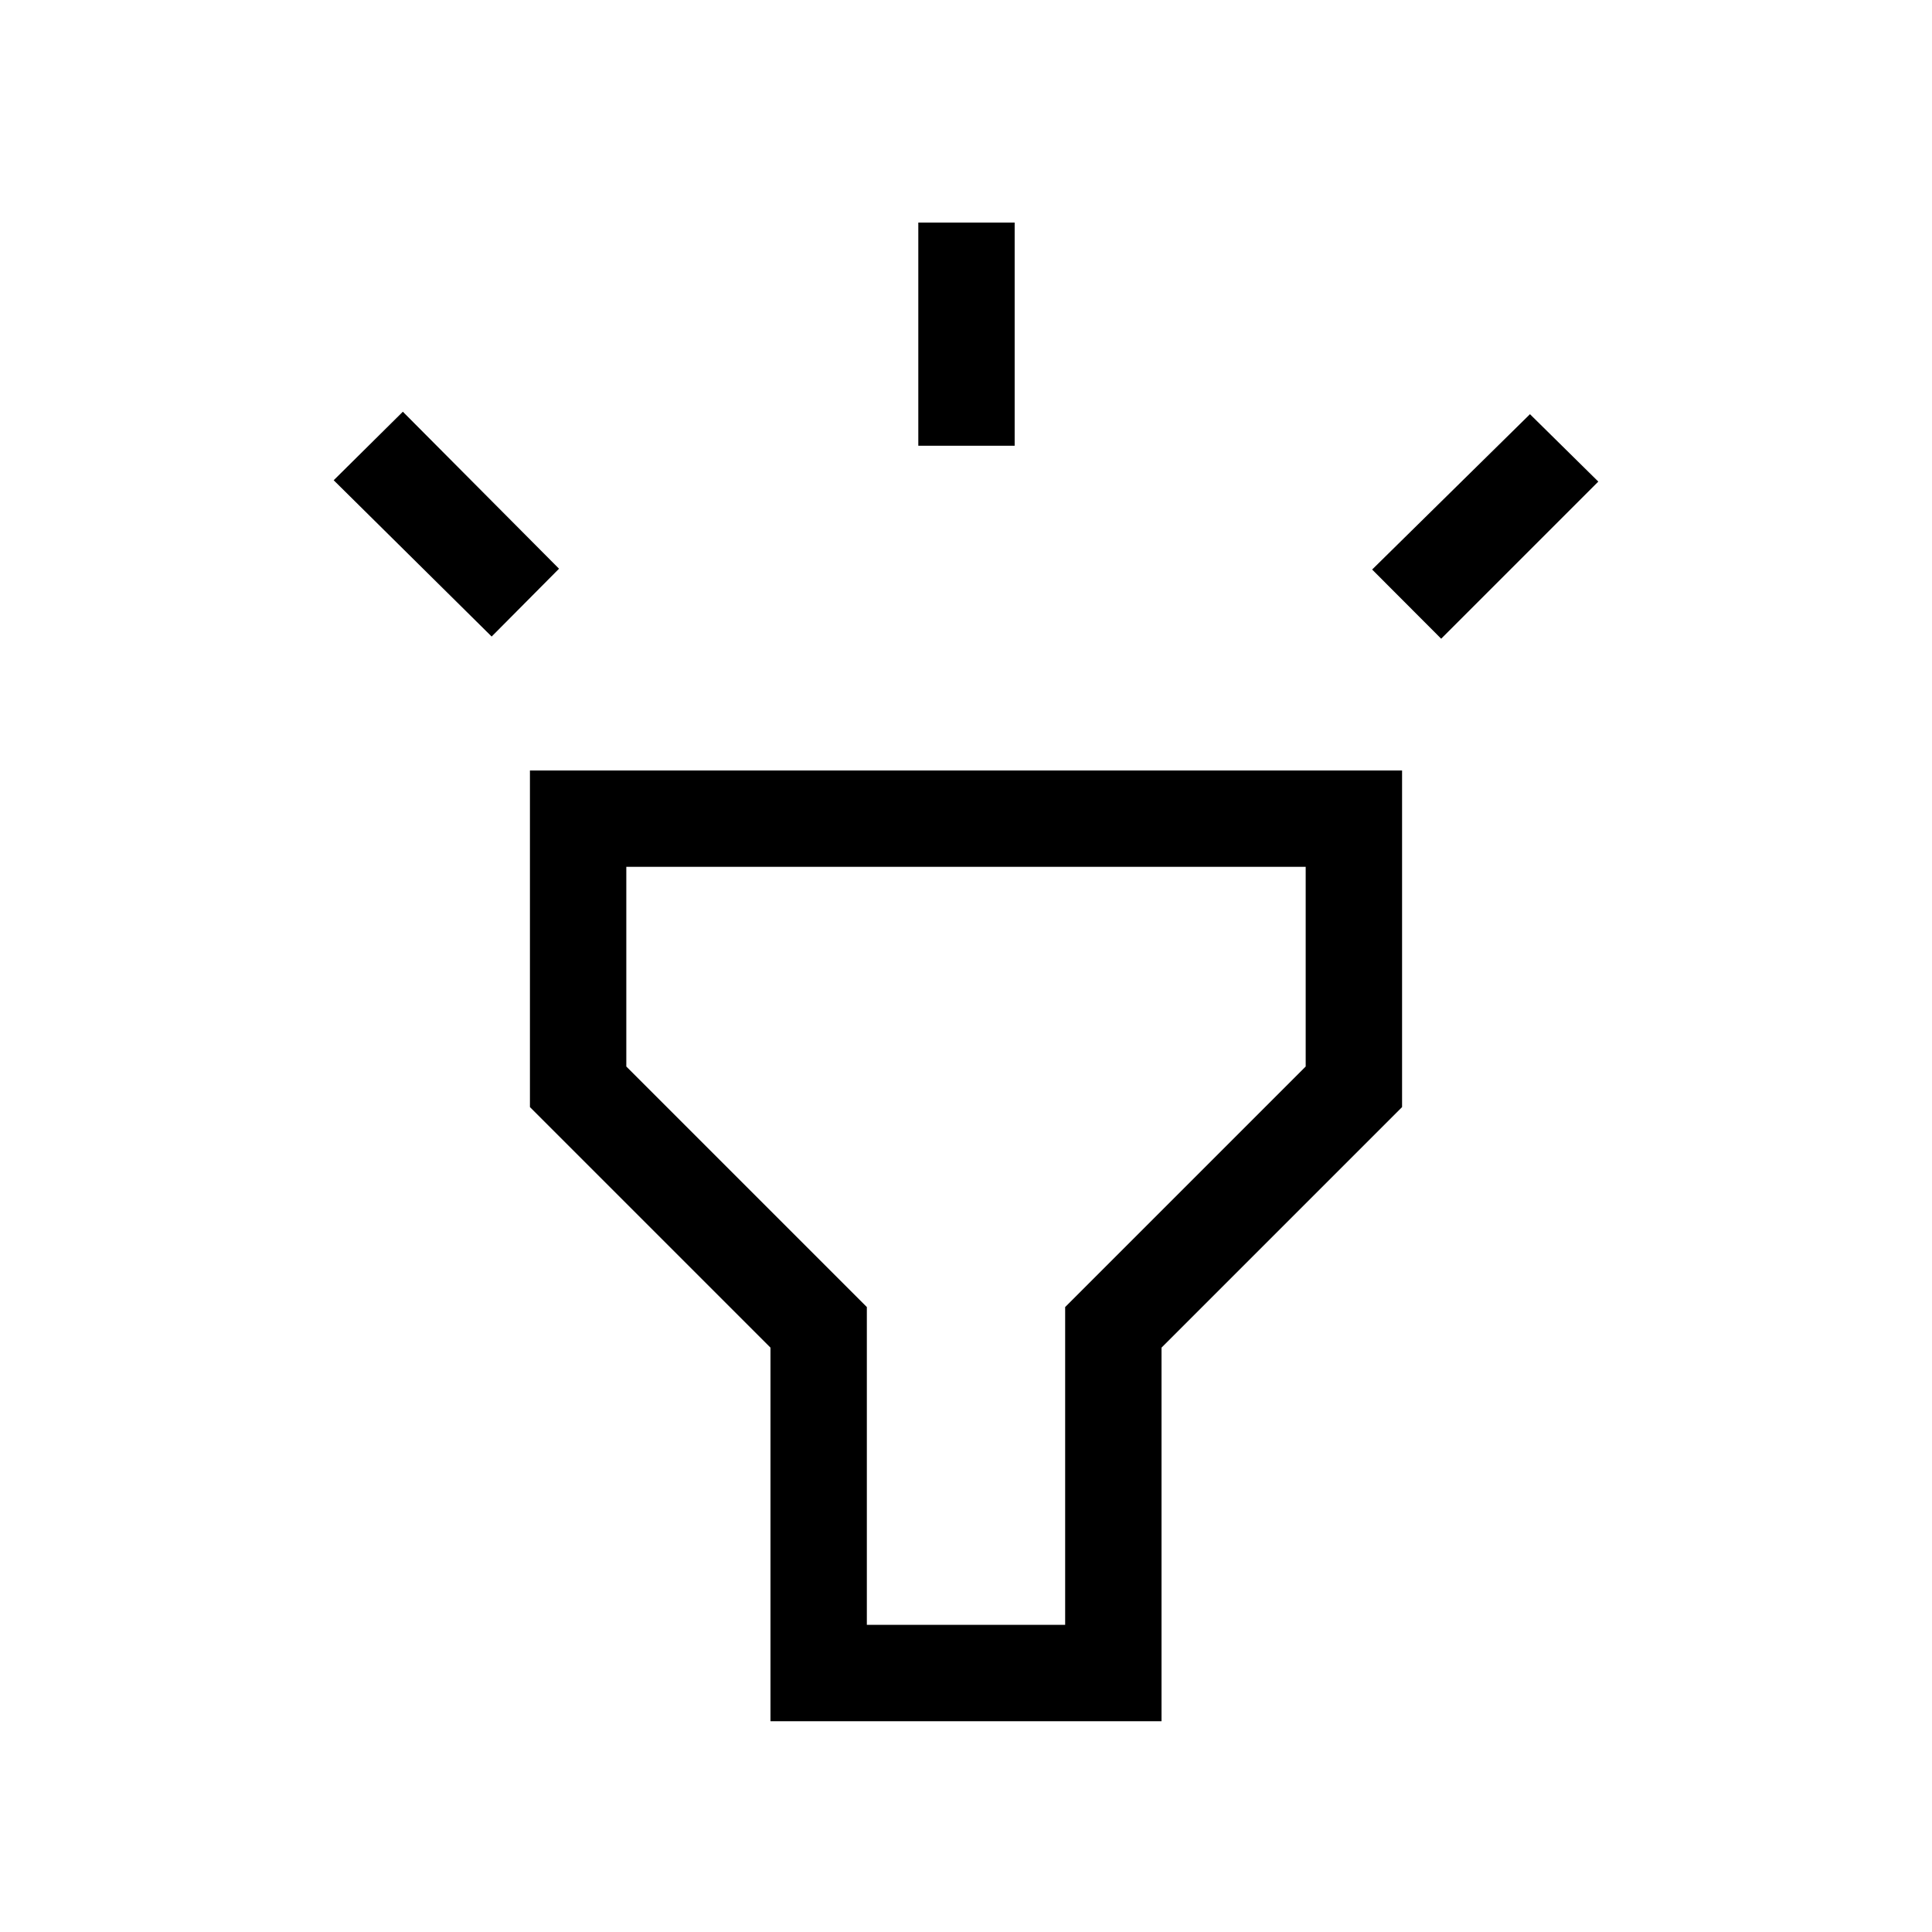 <svg xmlns="http://www.w3.org/2000/svg" height="40" viewBox="0 -960 960 960" width="40"><path d="m244.3-643.71-78.49-77.66 34.37-34.05 77.6 78.01-33.48 33.7Zm212-94.8V-849.4h47.88v110.89H456.3Zm259.81 95.88L681.81-677l78.42-77.19 33.96 33.49-78.08 78.07ZM382.85-104.74v-185.62L263.32-409.89v-167.26h433.36v167.26L577.15-290.36v185.62h-194.3Zm47.88-47.89h98.54v-157.91l119.52-119.52v-99.21H311.21v99.21l119.52 119.52v157.91ZM480-340.95Z"/></svg>